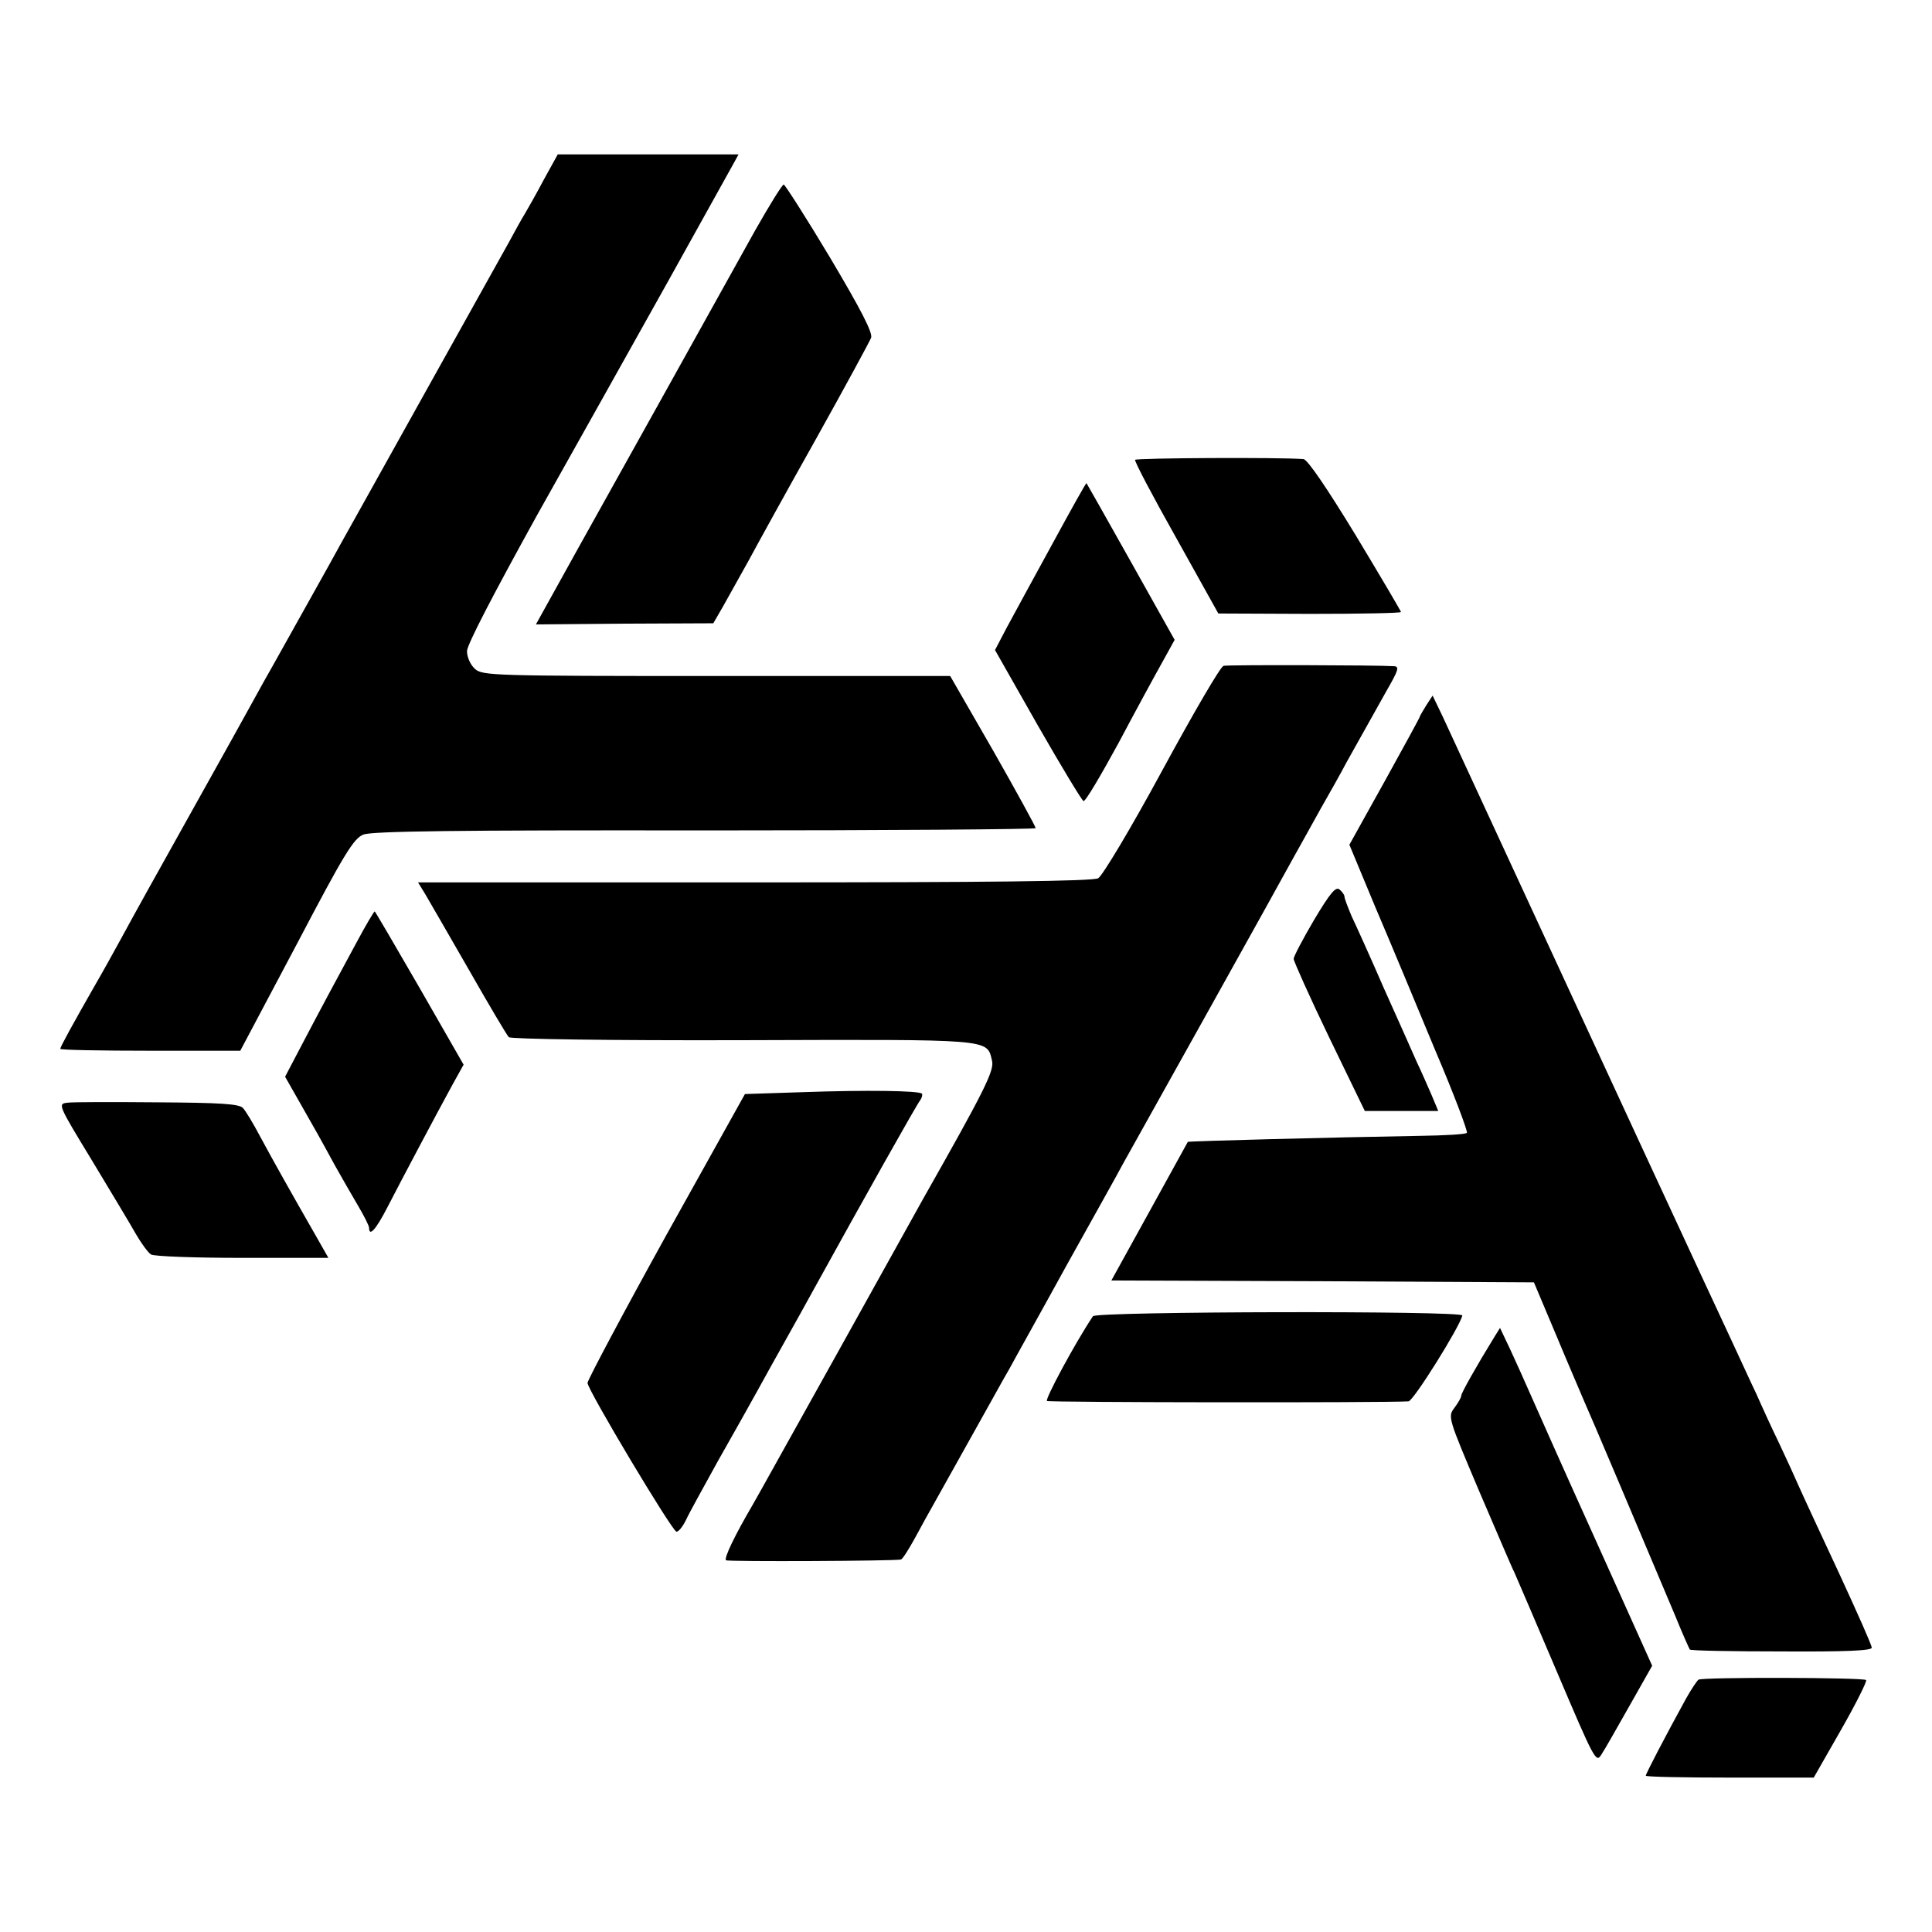 <?xml version="1.0" standalone="no"?>
<!DOCTYPE svg PUBLIC "-//W3C//DTD SVG 20010904//EN"
 "http://www.w3.org/TR/2001/REC-SVG-20010904/DTD/svg10.dtd">
<svg version="1.0" xmlns="http://www.w3.org/2000/svg"
 width="513pt" height="513pt" viewBox="0 0 513 513"
 preserveAspectRatio="xMidYMid meet">
<g transform="translate(0,513) scale(0.1,-0.1)"
fill="#000000" stroke="none">
<path d="M1444 4653 c-20 -38 -43 -78 -50 -90 -7 -11 -26 -45 -42 -75 -16 -29
-116 -208 -222 -398 -106 -190 -206 -370 -223 -400 -27 -50 -135 -242 -184
-330 -11 -19 -35 -62 -53 -95 -18 -33 -87 -157 -153 -275 -130 -233 -148 -265
-197 -355 -18 -33 -49 -89 -70 -125 -56 -98 -90 -160 -90 -165 0 -3 108 -5
239 -5 l239 0 149 281 c127 242 152 283 178 293 23 9 248 12 908 11 482 0 877
3 877 6 0 4 -51 97 -113 206 l-114 198 -620 0 c-596 0 -622 1 -642 19 -12 11
-21 31 -21 47 0 17 71 153 186 361 103 183 260 464 349 623 89 160 167 300
174 313 l12 22 -240 0 -240 0 -37 -67z"/>
<path d="M2005 4518 c-151 -272 -364 -654 -470 -844 l-112 -202 235 2 236 1
26 45 c14 25 44 79 67 120 22 41 103 188 180 325 77 138 142 258 146 268 5 13
-27 75 -109 213 -64 107 -120 194 -123 194 -4 0 -38 -55 -76 -122z"/>
<path d="M3014 3909 c-2 -4 47 -97 109 -207 l112 -201 243 -1 c133 0 242 2
242 5 0 2 -54 94 -121 205 -75 123 -127 200 -138 201 -64 5 -444 3 -447 -2z"/>
<path d="M2795 3687 c-49 -89 -103 -189 -121 -222 l-32 -61 113 -199 c63 -110
118 -201 122 -202 5 -2 46 68 93 154 46 87 99 184 117 216 l32 58 -116 207
c-64 114 -117 208 -118 209 -1 2 -41 -70 -90 -160z"/>
<path d="M3249 3362 c-8 -1 -81 -127 -163 -278 -84 -155 -159 -280 -170 -286
-14 -8 -293 -11 -913 -11 l-893 0 19 -31 c10 -17 62 -107 116 -201 53 -93 101
-174 106 -179 5 -5 265 -9 620 -8 667 2 649 4 663 -54 7 -26 -19 -78 -181
-364 -11 -19 -113 -204 -228 -410 -115 -206 -216 -388 -226 -405 -47 -80 -78
-144 -71 -148 6 -4 446 -2 464 2 4 0 21 27 38 58 17 32 39 71 48 87 9 16 52
93 95 170 44 78 91 164 107 191 15 28 84 151 152 275 69 124 137 245 150 270
50 89 422 756 451 810 17 30 50 90 74 133 24 42 55 97 68 122 38 68 69 123
108 193 30 52 33 62 19 63 -43 3 -440 4 -453 1z"/>
<path d="M3787 3257 c-9 -15 -17 -28 -17 -30 0 -2 -42 -79 -93 -171 l-94 -169
69 -166 c39 -91 110 -262 159 -380 50 -117 87 -216 84 -219 -3 -4 -59 -7 -124
-8 -238 -4 -614 -14 -617 -16 -1 -2 -47 -85 -102 -185 l-101 -183 561 -2 561
-3 59 -140 c32 -77 65 -153 72 -170 13 -28 165 -387 244 -575 19 -47 37 -87
39 -90 3 -3 112 -5 244 -5 170 -1 239 2 239 10 0 7 -39 94 -86 196 -47 101
-95 204 -106 229 -11 25 -35 78 -54 118 -19 39 -46 98 -60 130 -15 31 -44 95
-66 142 -36 76 -429 925 -498 1075 -116 251 -221 478 -270 584 l-26 54 -17
-26z"/>
<path d="M3489 2687 c-30 -51 -54 -97 -54 -103 0 -6 42 -100 94 -208 l95 -196
97 0 98 0 -18 43 c-10 23 -27 62 -39 87 -11 25 -50 113 -87 195 -36 83 -75
169 -86 192 -10 24 -19 47 -19 52 0 5 -6 13 -13 19 -10 9 -25 -9 -68 -81z"/>
<path d="M947 2628 c-58 -107 -94 -174 -147 -275 l-43 -82 33 -58 c44 -77 61
-107 99 -177 18 -32 46 -81 62 -108 16 -27 29 -53 29 -58 0 -25 18 -5 48 53
38 74 132 251 173 326 l30 54 -117 204 c-64 111 -118 203 -119 203 -2 0 -24
-37 -48 -82z"/>
<path d="M2131 2230 l-153 -5 -209 -375 c-114 -206 -208 -383 -209 -392 0 -18
223 -391 236 -395 5 -1 16 12 25 30 8 18 47 88 85 157 39 69 86 152 104 185
18 33 52 94 75 135 23 41 57 102 75 135 134 243 274 492 283 503 5 7 7 15 5
18 -8 8 -146 10 -317 4z"/>
<path d="M179 2202 c-26 -3 -25 -5 65 -153 50 -83 103 -171 117 -196 14 -24
32 -49 40 -54 8 -5 117 -9 242 -9 l229 0 -33 58 c-63 110 -112 197 -147 262
-19 36 -40 71 -47 78 -10 11 -62 14 -226 15 -118 1 -226 1 -240 -1z"/>
<path d="M2902 1635 c-48 -72 -128 -221 -122 -225 6 -4 893 -5 960 -1 13 1
135 196 143 228 3 13 -973 11 -981 -2z"/>
<path d="M3968 1580 c-48 -78 -88 -149 -88 -156 0 -5 -9 -20 -18 -32 -18 -24
-17 -26 65 -220 47 -109 88 -206 94 -217 5 -11 56 -130 113 -264 100 -235 104
-243 118 -220 9 13 42 72 75 130 l60 106 -148 329 c-82 181 -160 357 -175 391
-15 34 -39 88 -54 120 l-27 57 -15 -24z"/>
<path d="M4510 670 c-4 -3 -19 -25 -33 -50 -56 -102 -107 -200 -107 -205 0 -3
100 -5 223 -5 l223 0 72 126 c40 70 70 130 67 133 -7 7 -434 8 -445 1z"/>
</g>
</svg>
